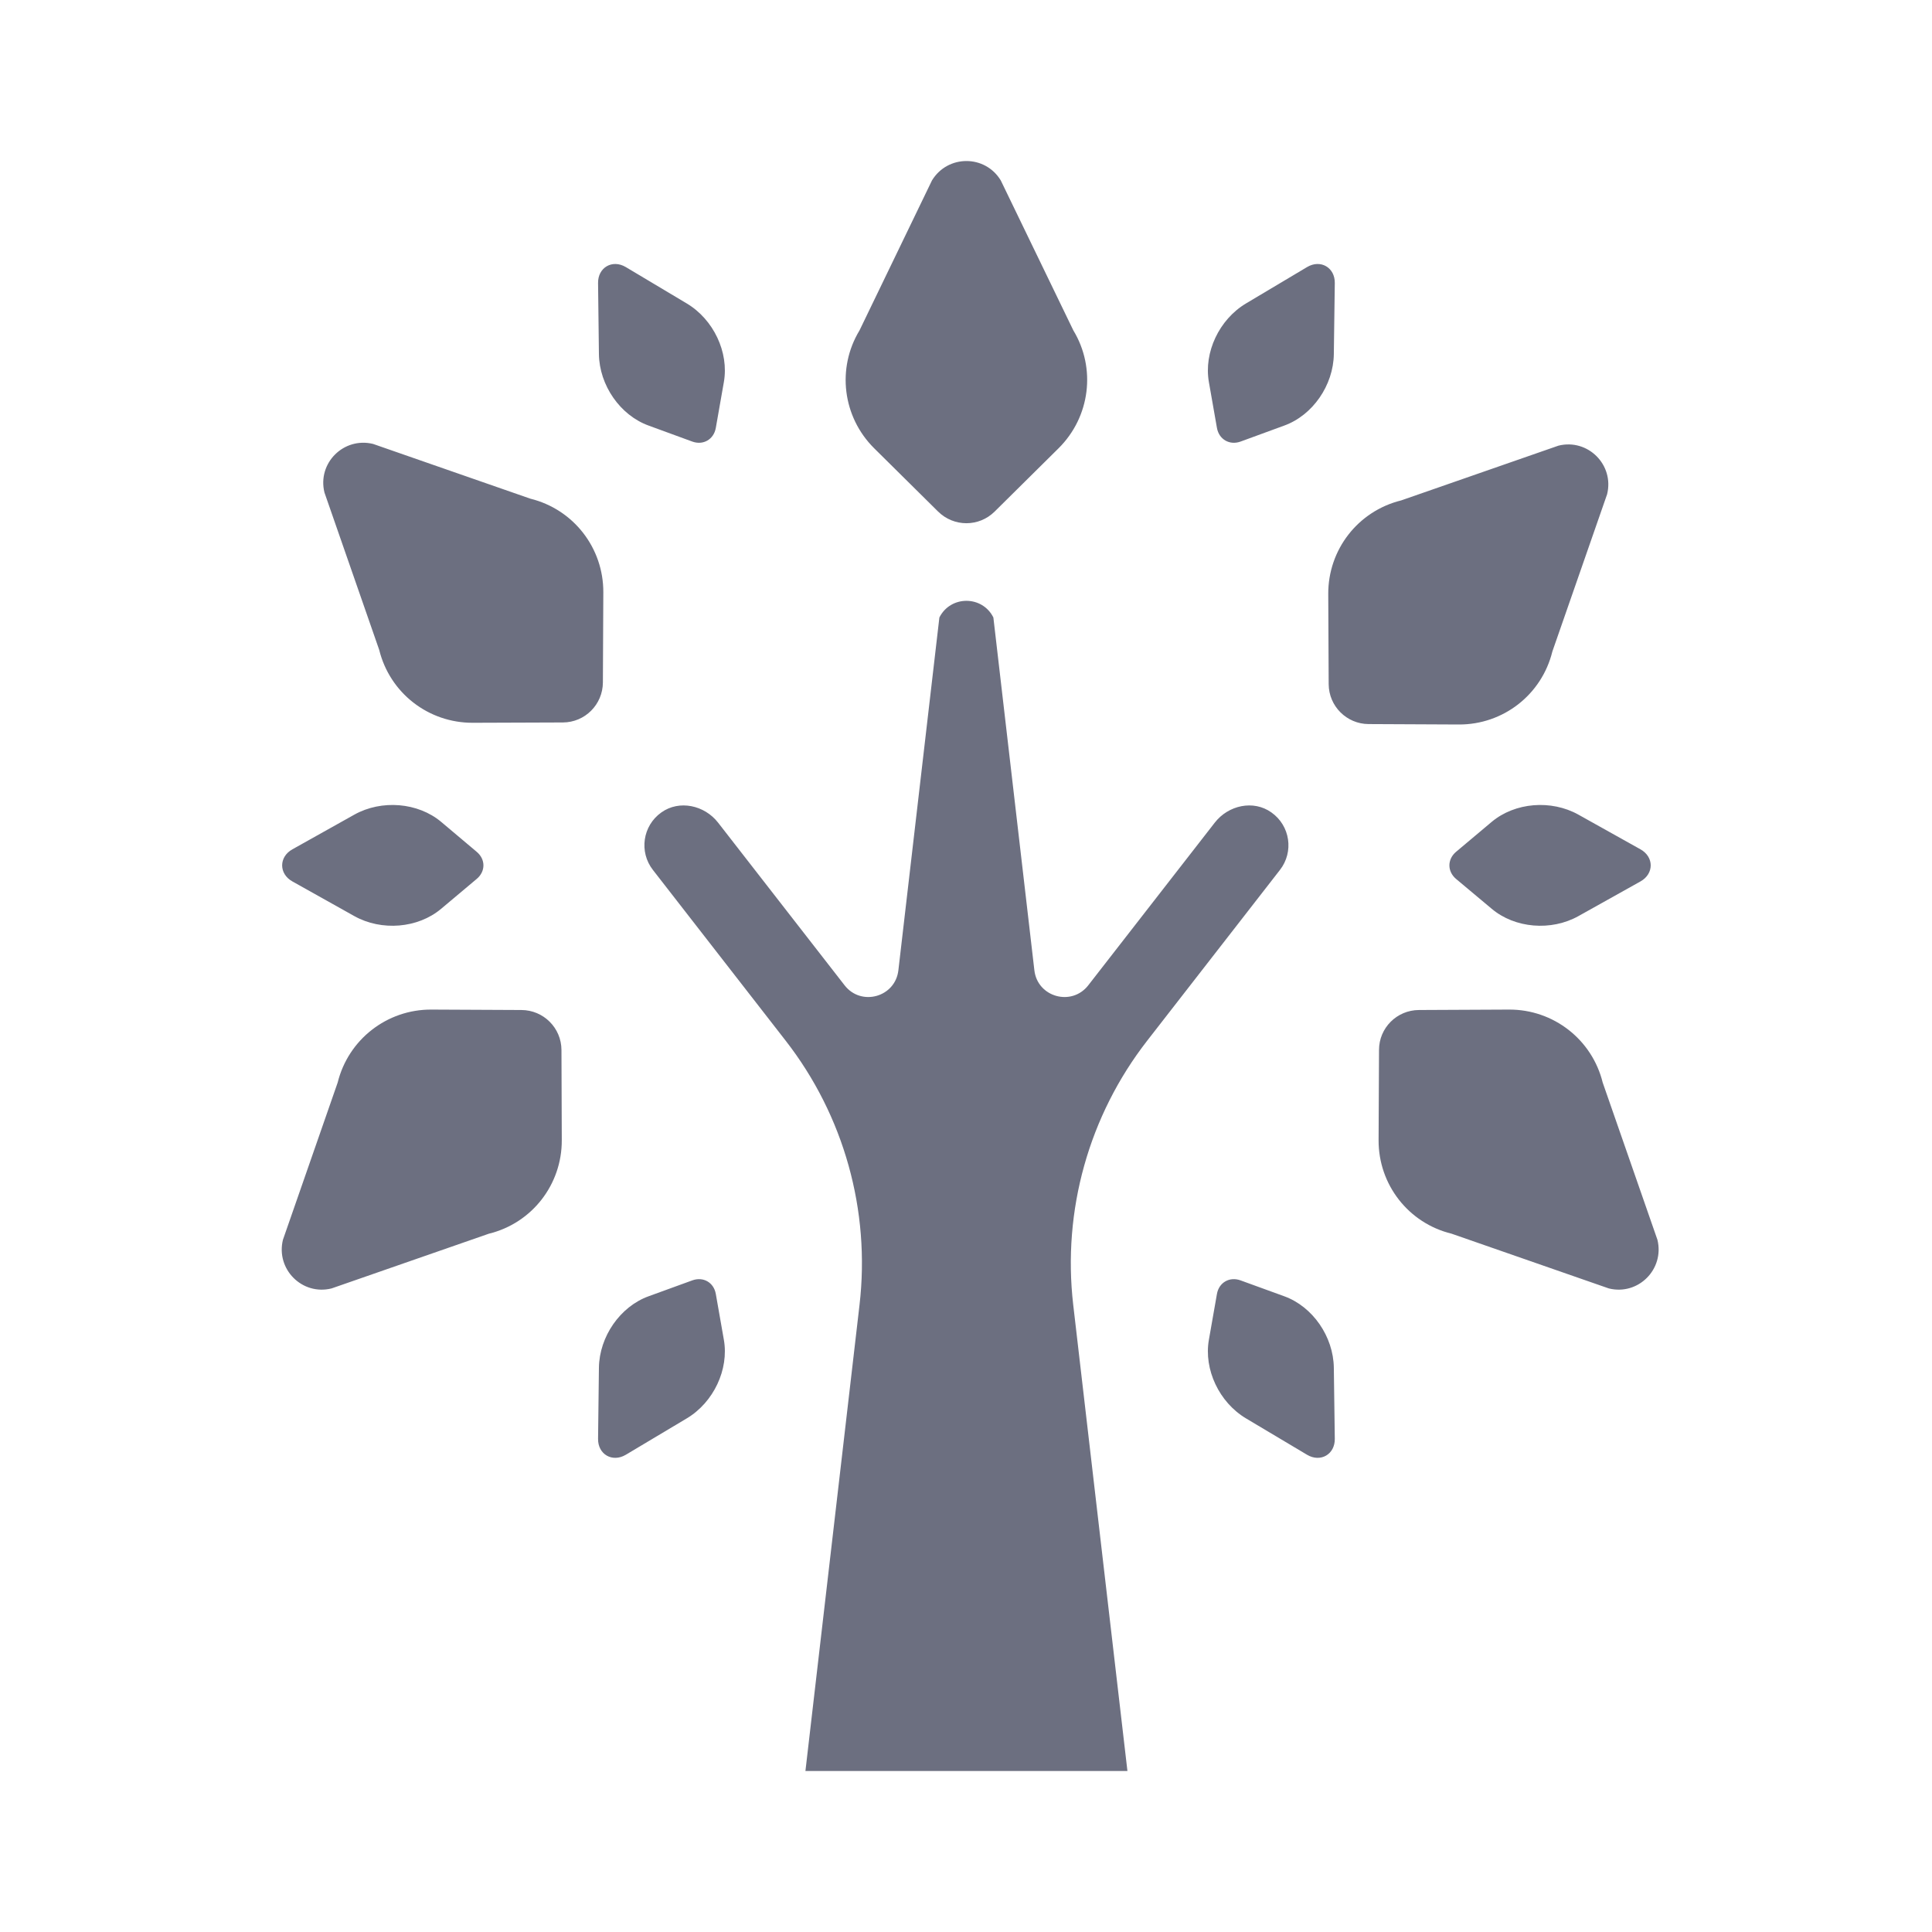 <svg width="18" height="18" viewBox="0 0 18 18" fill="none" xmlns="http://www.w3.org/2000/svg">
<g id="18/internal-logo/adaptation">
<path id="icon" fill-rule="evenodd" clip-rule="evenodd" d="M8.683 1.681C8.83 1.44 9.178 1.44 9.324 1.681L10 3.078C10.214 3.431 10.157 3.884 9.863 4.176L9.267 4.766C9.121 4.911 8.887 4.911 8.74 4.766L8.144 4.176C7.85 3.884 7.794 3.431 8.008 3.078L8.683 1.681ZM3.023 4.589C2.955 4.315 3.202 4.069 3.476 4.136L4.941 4.646C5.343 4.745 5.623 5.105 5.621 5.519L5.617 6.358C5.616 6.564 5.45 6.73 5.245 6.731L4.406 6.734C3.991 6.736 3.632 6.456 3.533 6.055L3.023 4.589ZM14.52 4.152C14.794 4.084 15.041 4.331 14.973 4.605L14.463 6.07C14.364 6.472 14.005 6.752 13.591 6.75L12.751 6.746C12.546 6.745 12.38 6.579 12.379 6.374L12.375 5.535C12.373 5.12 12.653 4.761 13.055 4.662L14.52 4.152ZM15.442 11.551C15.509 11.825 15.263 12.072 14.989 12.004L13.524 11.494C13.122 11.396 12.842 11.036 12.844 10.622L12.848 9.782C12.848 9.577 13.014 9.411 13.22 9.41L14.059 9.406C14.473 9.404 14.833 9.685 14.932 10.086L15.442 11.551ZM3.089 12.004C2.815 12.072 2.569 11.825 2.636 11.551L3.146 10.086C3.245 9.685 3.605 9.404 4.019 9.406L4.858 9.41C5.064 9.411 5.23 9.577 5.231 9.782L5.234 10.622C5.236 11.036 4.956 11.396 4.555 11.494L3.089 12.004ZM11.845 7.569C12.021 7.693 12.056 7.937 11.925 8.105L10.688 9.696C10.145 10.394 9.897 11.278 9.999 12.157L10.504 16.5H7.504L8.008 12.157C8.11 11.278 7.863 10.394 7.32 9.696L6.083 8.105C5.952 7.937 5.987 7.693 6.162 7.569C6.329 7.45 6.564 7.502 6.69 7.664L7.869 9.18C8.024 9.379 8.341 9.29 8.37 9.04L8.752 5.753C8.856 5.546 9.152 5.546 9.255 5.753L9.637 9.04C9.666 9.29 9.984 9.379 10.139 9.18L11.318 7.664C11.444 7.502 11.678 7.45 11.845 7.569ZM2.724 8.212L3.301 8.535C3.555 8.677 3.894 8.649 4.11 8.467L4.441 8.189C4.525 8.119 4.525 8.006 4.441 7.936L4.11 7.657C3.894 7.476 3.555 7.448 3.301 7.59L2.724 7.913C2.597 7.984 2.597 8.141 2.724 8.212ZM14.706 8.535L15.284 8.212C15.411 8.141 15.411 7.984 15.284 7.913L14.706 7.59C14.452 7.448 14.114 7.476 13.898 7.657L13.566 7.936C13.483 8.006 13.483 8.119 13.566 8.189L13.898 8.467C14.114 8.649 14.452 8.677 14.706 8.535ZM12.436 13.405L12.427 12.743C12.423 12.452 12.23 12.173 11.965 12.077L11.558 11.929C11.456 11.892 11.357 11.948 11.338 12.055L11.263 12.482C11.214 12.759 11.359 13.066 11.609 13.215L12.178 13.554C12.303 13.628 12.438 13.55 12.436 13.405ZM5.58 12.743L5.572 13.405C5.57 13.55 5.705 13.628 5.83 13.554L6.398 13.215C6.648 13.066 6.793 12.759 6.744 12.482L6.669 12.055C6.65 11.948 6.552 11.892 6.45 11.929L6.043 12.077C5.778 12.173 5.584 12.452 5.58 12.743ZM5.572 2.637L5.58 3.299C5.584 3.59 5.778 3.869 6.043 3.965L6.45 4.114C6.552 4.151 6.65 4.094 6.669 3.987L6.744 3.56C6.793 3.283 6.648 2.976 6.398 2.827L5.83 2.488C5.705 2.414 5.57 2.492 5.572 2.637ZM12.427 3.299L12.436 2.637C12.438 2.492 12.303 2.414 12.178 2.488L11.609 2.827C11.359 2.976 11.214 3.283 11.263 3.56L11.338 3.987C11.357 4.094 11.456 4.151 11.558 4.114L11.965 3.965C12.23 3.869 12.423 3.59 12.427 3.299Z" fill="#6C6F80"/>
</g>
</svg>
